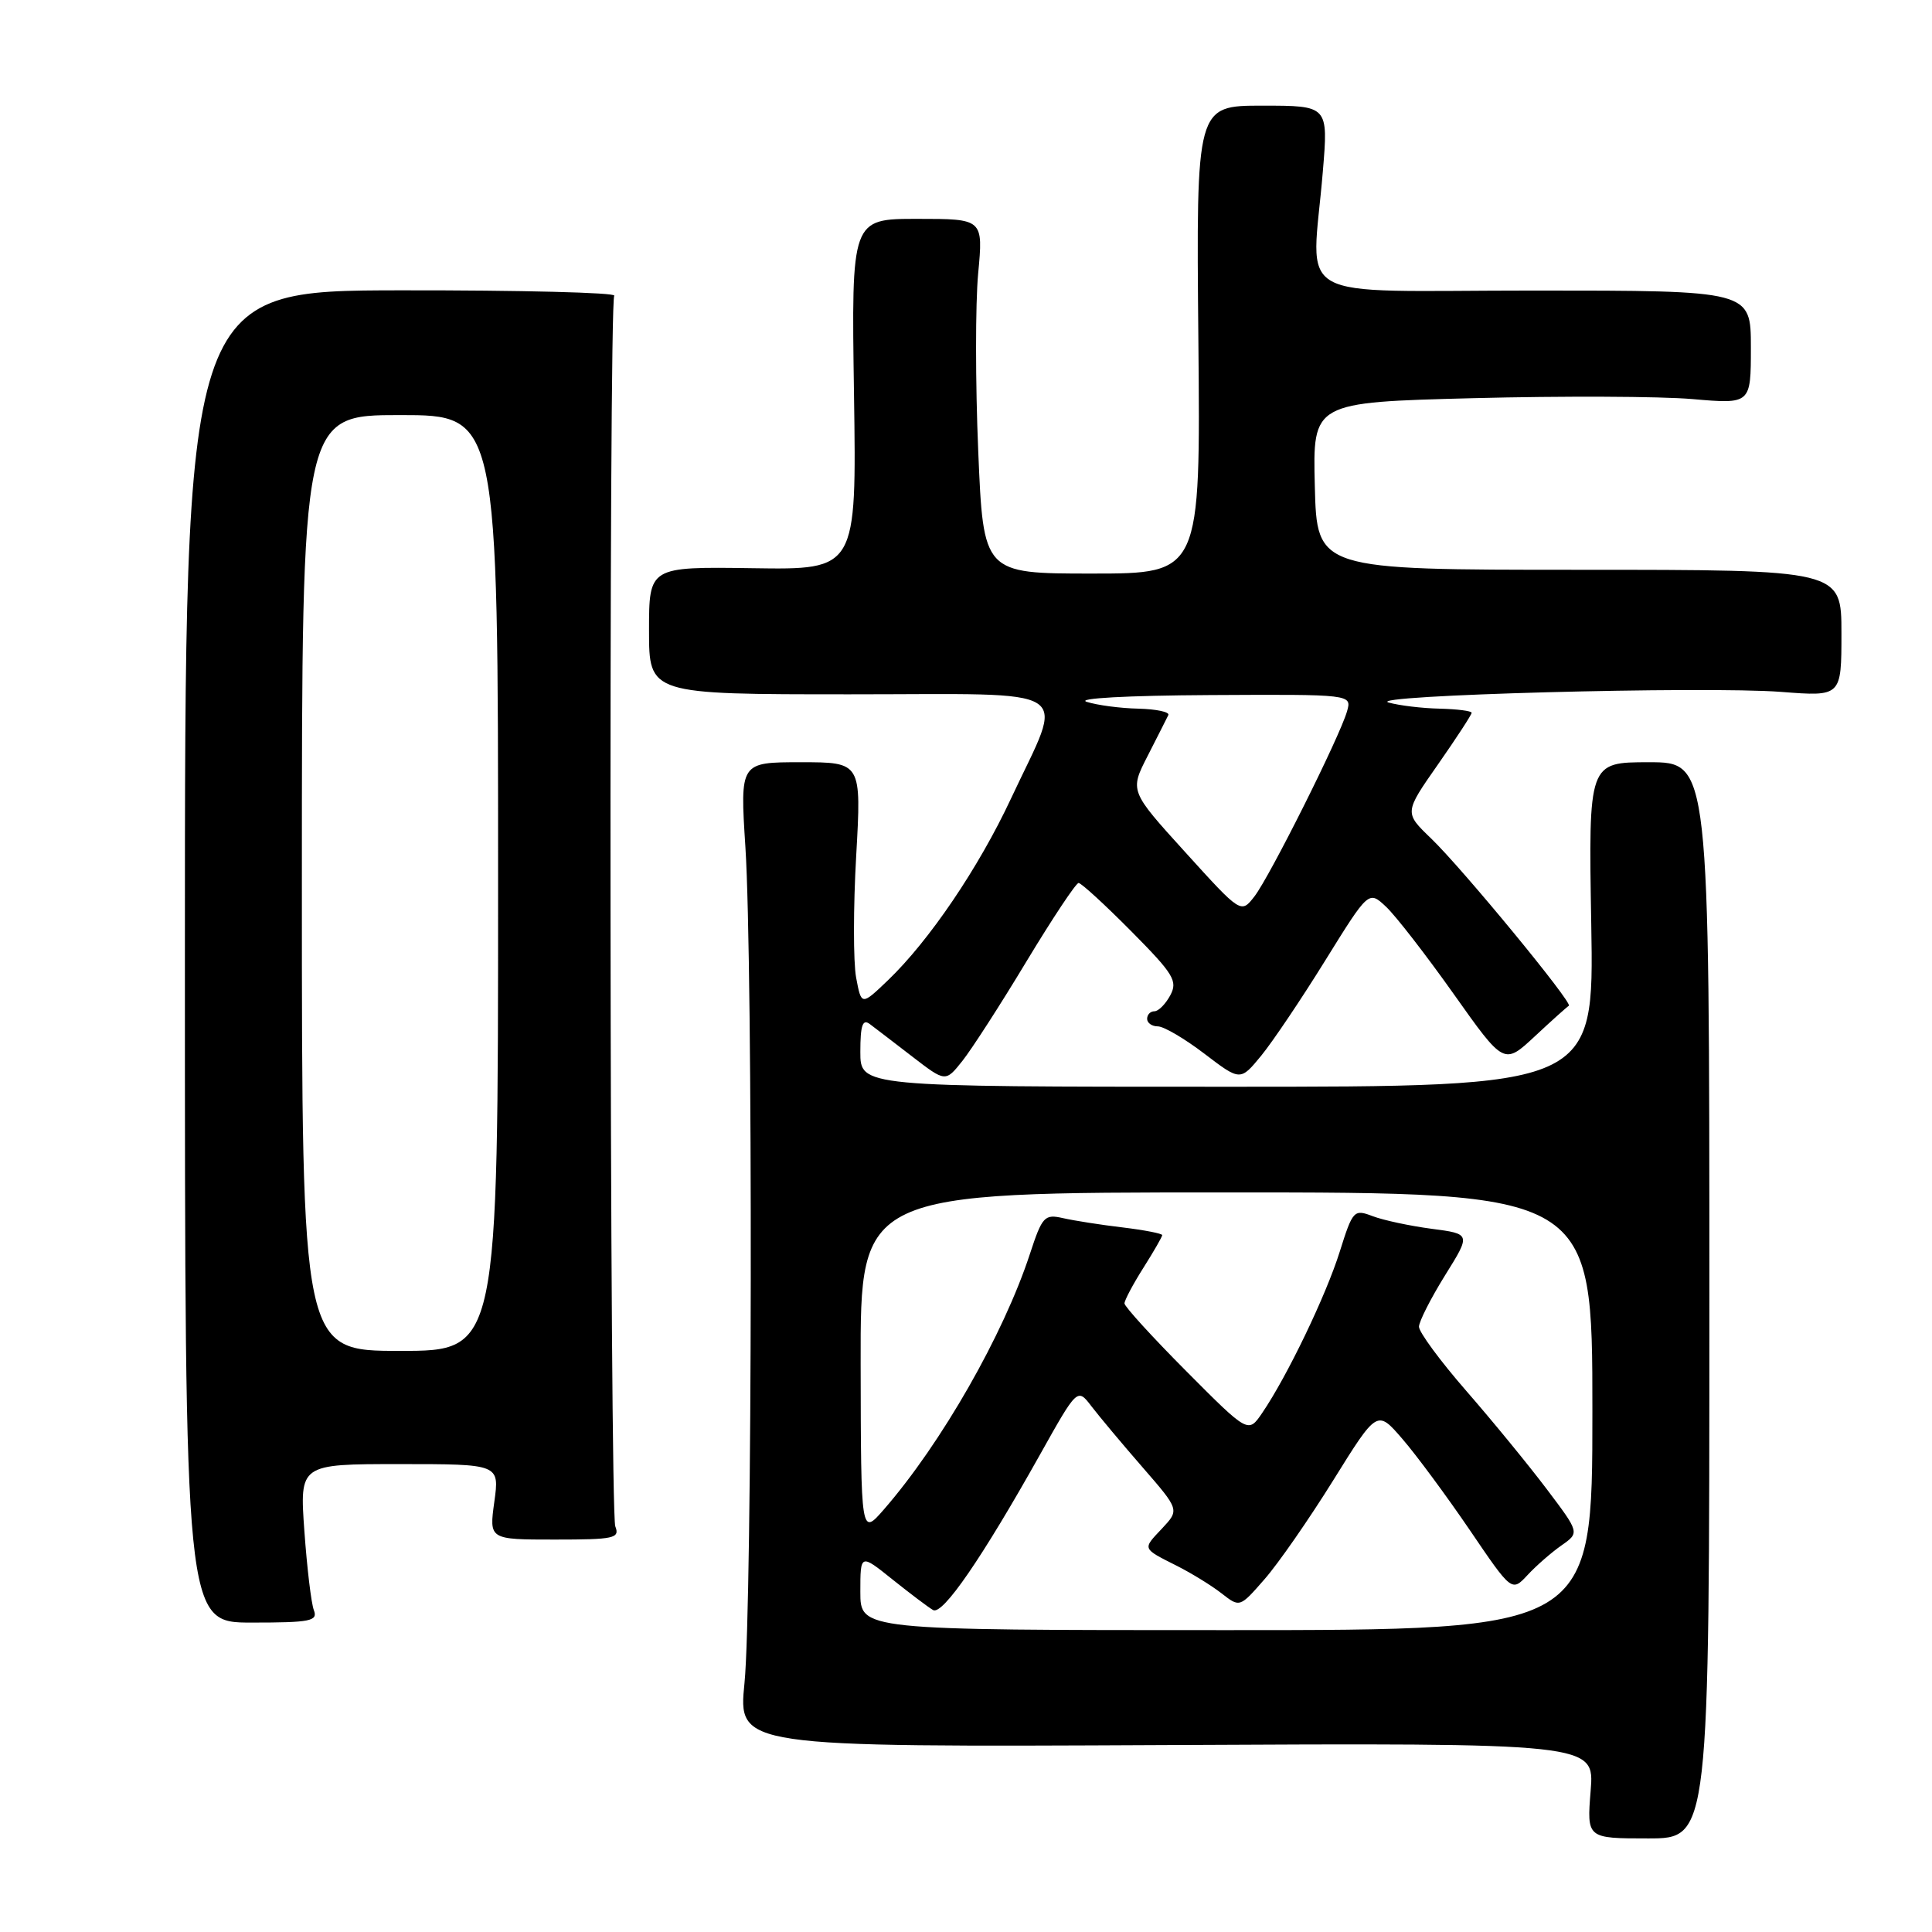 <?xml version="1.0" encoding="UTF-8" standalone="no"?>
<!DOCTYPE svg PUBLIC "-//W3C//DTD SVG 1.1//EN" "http://www.w3.org/Graphics/SVG/1.1/DTD/svg11.dtd" >
<svg xmlns="http://www.w3.org/2000/svg" xmlns:xlink="http://www.w3.org/1999/xlink" version="1.1" viewBox="0 0 256 256">
 <g >
 <path fill="currentColor"
d=" M 226.50 172.30 C 226.50 101.00 226.50 101.00 218.49 101.00 C 210.48 101.00 210.48 101.00 210.85 122.50 C 211.22 144.00 211.22 144.00 162.61 144.00 C 114.00 144.00 114.00 144.00 114.00 139.38 C 114.00 135.85 114.30 134.98 115.25 135.69 C 115.94 136.21 118.48 138.15 120.89 140.01 C 125.28 143.39 125.28 143.39 127.52 140.58 C 128.75 139.03 132.58 133.10 136.02 127.38 C 139.47 121.67 142.57 117.00 142.92 117.00 C 143.27 117.00 146.40 119.87 149.88 123.38 C 155.52 129.07 156.08 129.99 155.07 131.88 C 154.44 133.05 153.50 134.00 152.96 134.00 C 152.43 134.00 152.00 134.45 152.00 135.00 C 152.00 135.55 152.64 136.00 153.42 136.00 C 154.21 136.00 156.98 137.63 159.60 139.63 C 164.35 143.25 164.35 143.25 167.12 139.88 C 168.64 138.02 172.47 132.33 175.62 127.24 C 181.36 117.99 181.36 117.99 183.66 120.15 C 184.93 121.34 188.96 126.54 192.63 131.72 C 199.29 141.12 199.29 141.12 203.38 137.31 C 205.63 135.21 207.65 133.40 207.88 133.27 C 208.47 132.94 193.78 115.09 189.62 111.09 C 186.07 107.68 186.07 107.68 190.54 101.29 C 192.99 97.78 195.00 94.70 195.00 94.45 C 195.00 94.20 193.09 93.96 190.75 93.90 C 188.41 93.85 185.38 93.48 184.00 93.09 C 180.64 92.12 225.93 90.90 236.02 91.68 C 244.00 92.30 244.00 92.30 244.00 83.90 C 244.00 75.50 244.00 75.50 209.25 75.50 C 174.50 75.50 174.50 75.50 174.22 64.41 C 173.94 53.31 173.94 53.31 195.22 52.76 C 206.92 52.46 219.99 52.51 224.25 52.88 C 232.00 53.55 232.00 53.55 232.00 46.03 C 232.00 38.50 232.00 38.50 203.25 38.50 C 170.44 38.50 173.82 40.40 175.28 22.75 C 176.01 14.00 176.01 14.00 167.26 14.00 C 158.50 14.00 158.50 14.00 158.79 45.00 C 159.08 76.00 159.08 76.00 144.69 76.00 C 130.30 76.00 130.30 76.00 129.62 59.75 C 129.24 50.81 129.24 40.24 129.61 36.25 C 130.29 29.00 130.29 29.00 121.55 29.00 C 112.81 29.00 112.81 29.00 113.16 52.25 C 113.50 75.50 113.50 75.50 99.75 75.29 C 86.00 75.09 86.00 75.09 86.00 83.54 C 86.00 92.00 86.00 92.00 112.61 92.00 C 143.26 92.00 141.08 90.59 133.95 105.84 C 129.66 115.01 123.13 124.64 117.67 129.88 C 114.14 133.26 114.14 133.26 113.44 129.53 C 113.06 127.48 113.06 120.22 113.45 113.40 C 114.15 101.00 114.15 101.00 106.10 101.00 C 98.05 101.00 98.05 101.00 98.77 112.25 C 99.78 127.84 99.69 212.62 98.65 223.00 C 97.80 231.50 97.80 231.50 154.54 231.23 C 211.28 230.95 211.28 230.95 210.77 237.28 C 210.26 243.60 210.26 243.60 218.38 243.60 C 226.50 243.60 226.50 243.60 226.50 172.30 Z  M 41.59 213.36 C 41.24 212.47 40.68 207.74 40.33 202.86 C 39.70 194.00 39.70 194.00 52.94 194.00 C 66.19 194.00 66.19 194.00 65.50 199.00 C 64.81 204.00 64.81 204.00 73.51 204.00 C 81.39 204.00 82.15 203.84 81.53 202.25 C 80.78 200.34 80.64 40.39 81.39 39.18 C 81.64 38.77 68.94 38.45 53.17 38.47 C 24.50 38.50 24.50 38.50 24.50 126.75 C 24.50 215.00 24.50 215.00 33.36 215.00 C 41.14 215.00 42.14 214.80 41.59 213.36 Z  M 114.00 210.93 C 114.00 205.87 114.00 205.87 118.25 209.28 C 120.59 211.15 123.01 212.98 123.64 213.34 C 124.90 214.05 130.11 206.48 137.83 192.70 C 142.76 183.90 142.76 183.90 144.63 186.35 C 145.66 187.69 148.70 191.33 151.40 194.43 C 156.29 200.06 156.29 200.06 153.98 202.53 C 151.36 205.31 151.28 205.13 156.00 207.51 C 157.93 208.49 160.58 210.12 161.89 211.15 C 164.28 213.01 164.28 213.01 167.56 209.25 C 169.37 207.19 173.46 201.29 176.66 196.15 C 182.48 186.79 182.48 186.79 185.81 190.65 C 187.65 192.77 191.66 198.20 194.74 202.72 C 200.32 210.94 200.32 210.94 202.41 208.70 C 203.56 207.46 205.58 205.70 206.91 204.77 C 209.31 203.09 209.31 203.09 204.94 197.30 C 202.53 194.11 197.74 188.26 194.28 184.29 C 190.83 180.33 188.01 176.50 188.02 175.79 C 188.04 175.08 189.59 172.03 191.47 169.00 C 194.90 163.50 194.90 163.50 189.69 162.82 C 186.82 162.44 183.31 161.69 181.89 161.15 C 179.40 160.20 179.25 160.37 177.53 165.83 C 175.71 171.65 170.55 182.38 167.25 187.22 C 165.40 189.94 165.40 189.94 157.20 181.70 C 152.69 177.17 149.00 173.12 149.00 172.71 C 149.00 172.30 150.12 170.18 151.50 168.00 C 152.88 165.82 154.00 163.87 154.00 163.66 C 154.00 163.45 151.64 162.99 148.75 162.64 C 145.86 162.30 142.31 161.74 140.86 161.41 C 138.40 160.85 138.10 161.18 136.47 166.15 C 132.96 176.86 124.74 191.25 117.13 200.00 C 114.08 203.50 114.08 203.50 114.04 180.75 C 114.00 158.00 114.00 158.00 162.50 158.00 C 211.00 158.00 211.00 158.00 211.00 187.00 C 211.00 216.00 211.00 216.00 162.50 216.00 C 114.00 216.00 114.00 216.00 114.00 210.93 Z  M 157.07 112.94 C 149.69 104.81 149.69 104.81 152.07 100.16 C 153.38 97.60 154.61 95.16 154.81 94.75 C 155.01 94.34 153.22 93.96 150.83 93.90 C 148.45 93.85 145.38 93.44 144.00 93.00 C 142.54 92.53 149.33 92.16 160.32 92.10 C 179.13 92.00 179.13 92.00 178.49 94.25 C 177.53 97.62 168.25 116.16 166.22 118.78 C 164.44 121.07 164.44 121.07 157.07 112.94 Z  M 40.00 117.00 C 40.00 55.00 40.00 55.00 53.00 55.00 C 66.00 55.00 66.00 55.00 66.00 117.00 C 66.00 179.00 66.00 179.00 53.00 179.00 C 40.00 179.00 40.00 179.00 40.00 117.00 Z "/>
</g>
</svg>